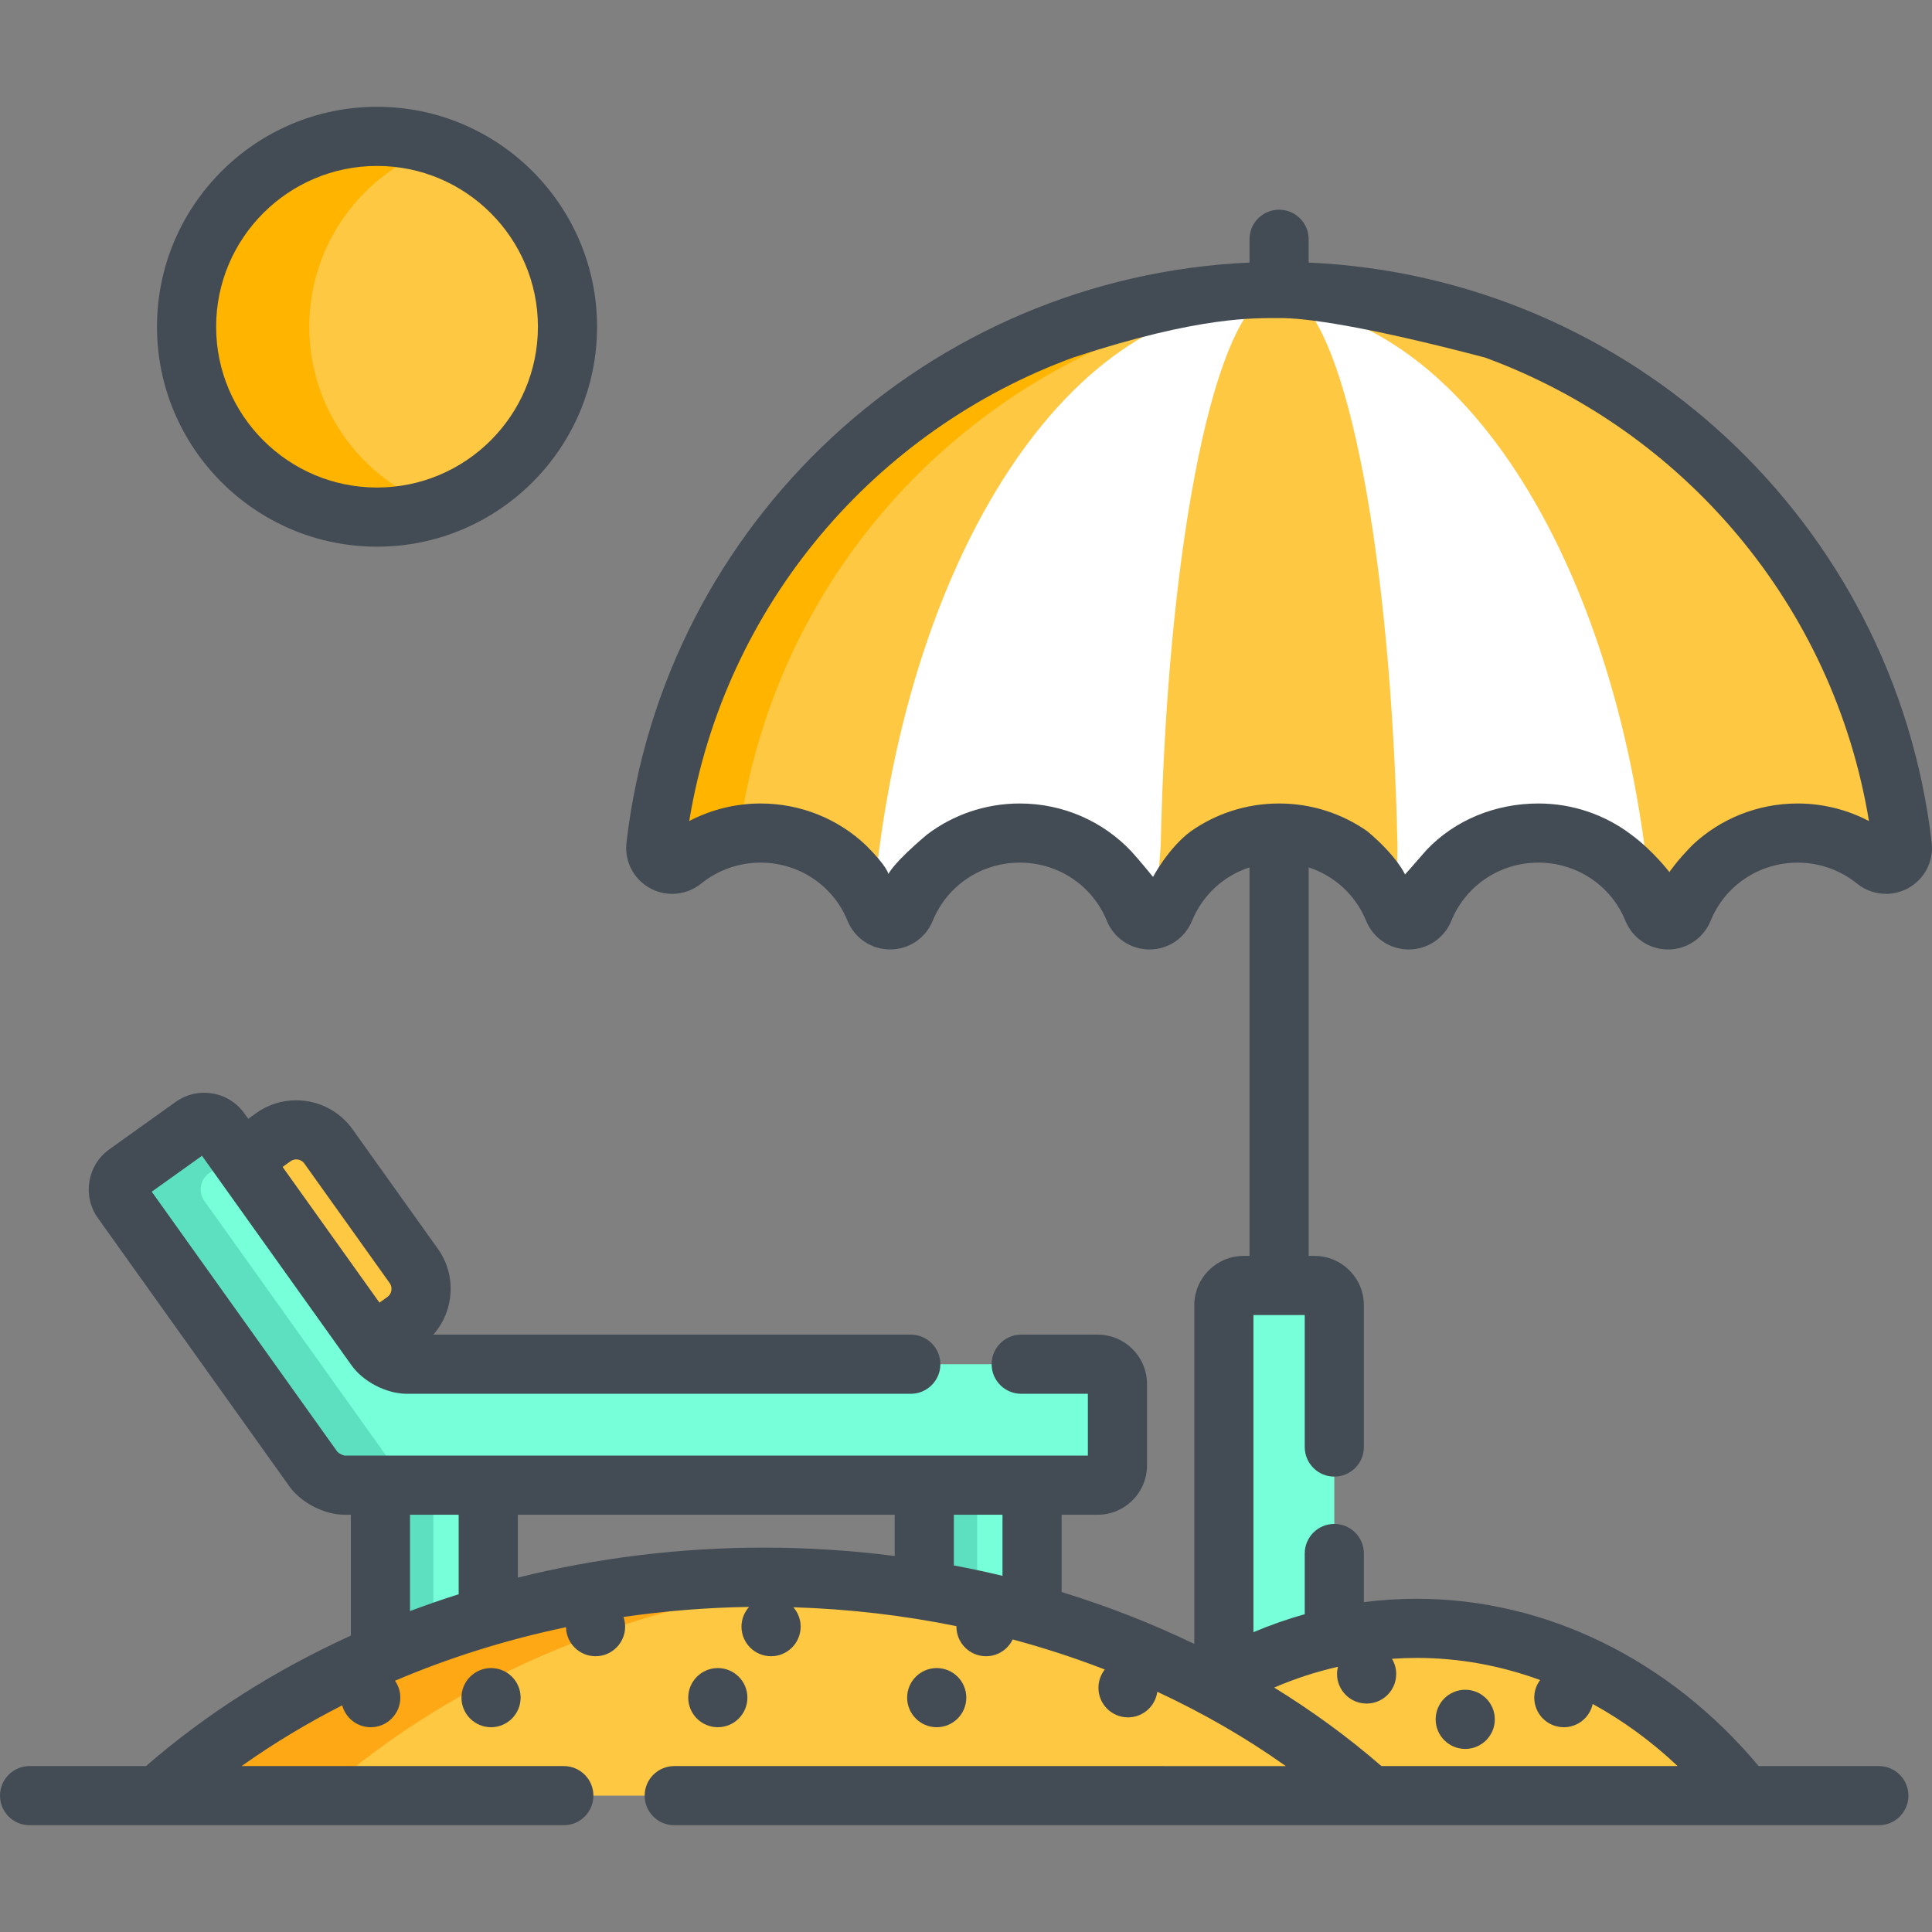 <?xml version="1.0" encoding="iso-8859-1"?>
<!-- Generator: Adobe Illustrator 19.0.0, SVG Export Plug-In . SVG Version: 6.00 Build 0)  -->
<svg version="1.1" id="Layer_1" xmlns="http://www.w3.org/2000/svg" xmlns:xlink="http://www.w3.org/1999/xlink" x="0px" y="0px"
	 viewBox="0 0 490.001 490.001" style="enable-background:new 0 0 490.001 490.001;" xml:space="preserve">
<rect x="0" y="0" width="490.001" height="490.001" fill="#808080" stroke="none"/>
<g>
	<path style="fill:#FFC843;" d="M94.496,340.848l8.124-5.808c4.476-3.199,5.523-9.482,2.327-13.96l-21.659-30.346
		c-3.196-4.479-9.473-5.524-13.949-2.325l-8.125,5.808L94.496,340.848z"/>
	<ellipse style="fill:#FFC843;" cx="95.623" cy="82.868" rx="48.306" ry="48.283"/>
	<path style="fill:#FFB400;" d="M78.44,82.868c0-21.222,13.704-39.232,32.745-45.708c-4.885-1.661-10.115-2.575-15.562-2.575
		c-26.679,0-48.307,21.618-48.307,48.283c0,26.666,21.627,48.283,48.307,48.283c5.447,0,10.677-0.914,15.562-2.576
		C92.144,122.1,78.44,104.09,78.44,82.868z"/>
	<path style="fill:#76FFD9;" d="M96.49,376.674v43.005c8.813-3.794,17.95-7.072,27.341-9.802v-33.203H96.49z"/>
	<path style="fill:#5DE0BF;" d="M109.909,414.386v-37.712H96.49v43.005C100.887,417.787,105.359,416.017,109.909,414.386z"/>
	<path style="fill:#76FFD9;" d="M234.416,376.674v26.64c9.294,1.515,18.428,3.536,27.341,6.052v-32.691H234.416z"/>
	<path style="fill:#5DE0BF;" d="M234.416,376.674v26.64c4.512,0.735,8.989,1.581,13.419,2.556v-29.195H234.416z"/>
	<path style="fill:#76FFD9;" d="M338.411,415.28v-84.251c0-2.751-2.251-5.001-5.001-5.001h-18.006c-2.751,0-5.002,2.25-5.002,5.001
		v94.951C319.266,421.025,328.682,417.421,338.411,415.28z"/>
	<path style="fill:#FFC843;" d="M442.477,455.417c-21.313-26.988-51.491-42.43-83.127-42.43c-23.413,0-46.031,8.453-64.848,23.786
		l-10.84,18.644H442.477z"/>
	<path style="fill:#FFC843;" d="M347.546,455.417c-39.337-35.222-95.298-55.402-153.853-55.402
		c-58.555,0-114.516,20.181-153.853,55.402H347.546z"/>
	<path style="fill:#FFA816;" d="M193.693,400.014c-58.555,0-114.516,20.181-153.853,55.402h41.576
		c34.651-31.026,82.204-50.372,133.065-54.544C207.603,400.309,200.668,400.014,193.693,400.014z"/>
	<path style="fill:#76FFD9;" d="M283.409,371.673c0,2.751-2.251,5.002-5.001,5.002H87.396c-2.751,0-6.309-1.832-7.907-4.07
		l-48.556-68.032c-1.598-2.238-1.075-5.38,1.163-6.979l16.808-12.014c2.237-1.601,5.376-1.078,6.974,1.161l39.387,55.185
		c1.598,2.239,5.157,4.07,7.908,4.07h175.236c2.75,0,5.001,2.251,5.001,5.002V371.673z"/>
	<path style="fill:#5DE0BF;" d="M100.372,372.604l-48.556-68.032c-1.598-2.238-1.075-5.38,1.163-6.979l7.049-5.039l-4.149-5.813
		c-1.598-2.239-4.737-2.762-6.974-1.161l-16.808,12.014c-2.238,1.6-2.761,4.741-1.163,6.979l48.556,68.032
		c1.598,2.238,5.156,4.07,7.907,4.07h20.883C105.528,376.674,101.97,374.842,100.372,372.604z"/>
	<path style="fill:#FFC843;" d="M423.052,233.304c-1.692,0-3.217-1.025-3.857-2.593c-4.816-11.802-16.209-19.428-29.023-19.428
		c-12.816,0-24.209,7.626-29.025,19.428c-0.641,1.567-2.165,2.593-3.857,2.593c-1.693,0-3.217-1.023-3.858-2.593
		c-4.816-11.802-16.209-19.428-29.025-19.428c-12.814,0-24.207,7.626-29.023,19.428c-0.641,1.567-2.164,2.593-3.856,2.593
		s-3.218-1.025-3.858-2.593c-4.816-11.802-16.209-19.428-29.024-19.428c-12.816,0-24.209,7.626-29.025,19.428
		c-0.64,1.567-2.165,2.593-3.857,2.593c-1.693,0-3.217-1.023-3.857-2.593c-4.816-11.802-16.209-19.428-29.024-19.428
		c-7.189,0-14.213,2.484-19.778,6.992c-0.759,0.615-1.688,0.929-2.623,0.929c-0.687,0-1.379-0.17-2.008-0.517
		c-1.483-0.815-2.326-2.453-2.129-4.136c9.348-80.173,77.301-140.629,158.064-140.629c80.766,0,148.717,60.456,158.065,140.629
		c0.196,1.683-0.646,3.32-2.129,4.136c-0.629,0.347-1.321,0.517-2.009,0.517c-0.936,0-1.864-0.313-2.623-0.929
		c-5.563-4.508-12.588-6.992-19.777-6.992c-12.815,0-24.208,7.626-29.024,19.428C426.269,232.279,424.745,233.304,423.052,233.304
		L423.052,233.304z"/>
	<path style="fill:#FFB400;" d="M334.749,74.263c-3.422-0.22-6.87-0.34-10.343-0.34c-80.763,0-148.716,60.456-158.064,140.629
		c-0.197,1.683,0.646,3.32,2.129,4.136c0.629,0.347,1.321,0.517,2.008,0.517c0.936,0,1.864-0.313,2.623-0.929
		c4.132-3.348,9.07-5.576,14.283-6.504C197.502,136.416,259.518,79.108,334.749,74.263z"/>
	<path style="fill:#FFFFFF;" d="M320.096,77.001c-50.441,0-92.915,67.978-99.096,158.334c0.149,0.017,0.299,0.034,0.451,0.034
		c1.692,0,3.217-1.025,3.857-2.593c4.816-11.802,16.209-19.428,29.025-19.428c12.815,0,24.208,7.626,29.024,19.428
		c0.641,1.567,2.166,2.593,3.858,2.593c1.692,0,3.216-1.025,3.856-2.593c4.816-11.802,16.209-19.428,29.023-19.428
		c12.816,0,24.209,7.626,29.025,19.428c0.641,1.569,2.164,2.593,3.857,2.593c1.692,0,3.217-1.025,3.857-2.593
		c4.816-11.802,16.209-19.428,29.025-19.428c12.814,0,24.207,7.626,29.023,19.428c0.64,1.567,2.164,2.593,3.856,2.593
		c0.153,0,0.302-0.018,0.452-0.034C413.012,144.978,370.538,77.001,320.096,77.001z"/>
	<path style="fill:#FFC843;" d="M320.778,75.066c-13.708,8.653-24.768,65.723-26.402,139.486l-1.404,18.481
		c1.072-0.399,1.961-1.223,2.411-2.322c4.816-11.802,16.209-19.428,29.023-19.428c12.816,0,24.209,7.626,29.025,19.428
		c0.196,0.479,0.482,0.9,0.822,1.264l0.184-17.423c-1.633-73.764-12.694-130.833-26.402-139.486c-1.206-0.078-2.414-0.13-3.629-0.13
		C323.191,74.936,321.983,74.988,320.778,75.066z"/>
	<path style="fill:#434C54;" d="M95.623,138.651c30.772,0,55.806-25.024,55.806-55.783s-25.035-55.783-55.806-55.783
		c-30.772,0-55.807,25.024-55.807,55.783S64.852,138.651,95.623,138.651z M95.623,42.085c22.501,0,40.806,18.295,40.806,40.783
		s-18.306,40.783-40.806,40.783c-22.501,0-40.807-18.295-40.807-40.783S73.123,42.085,95.623,42.085z"/>
	<circle style="fill:#434C54;" cx="124.538" cy="430.562" r="7.502"/>
	<circle style="fill:#434C54;" cx="182.056" cy="430.562" r="7.502"/>
	<circle style="fill:#434C54;" cx="237.574" cy="430.562" r="7.502"/>
	<circle style="fill:#434C54;" cx="371.617" cy="436.065" r="7.502"/>
	<path style="fill:#434C54;" d="M346.488,233.547c1.8,4.409,6.039,7.258,10.801,7.258c4.759,0,8.999-2.848,10.801-7.259
		c3.66-8.968,12.327-14.762,22.082-14.762c9.753,0,18.42,5.794,22.08,14.762c1.799,4.409,6.039,7.259,10.8,7.259
		c4.762,0,9.002-2.85,10.801-7.259c3.66-8.968,12.327-14.762,22.081-14.762c5.475,0,10.822,1.889,15.054,5.318
		c2.07,1.678,4.68,2.603,7.347,2.603c1.964,0,3.91-0.501,5.622-1.444c4.176-2.296,6.518-6.84,5.965-11.577
		c-9.498-81.457-76.773-143.476-158.015-147.089v-5.913c0-4.143-3.358-7.5-7.5-7.5c-4.142,0-7.5,3.357-7.5,7.5v5.913
		c-81.243,3.613-148.516,65.632-158.013,147.087c-0.554,4.737,1.788,9.282,5.958,11.575c1.719,0.947,3.666,1.448,5.629,1.448
		c2.667,0,5.276-0.925,7.344-2.601c4.234-3.431,9.582-5.32,15.057-5.32c9.754,0,18.421,5.794,22.079,14.759
		c1.798,4.411,6.038,7.262,10.802,7.262c4.762,0,9.001-2.85,10.801-7.259c3.659-8.968,12.326-14.762,22.081-14.762
		c9.754,0,18.421,5.794,22.082,14.766c1.801,4.407,6.041,7.255,10.801,7.255c4.759,0,8.997-2.848,10.8-7.259
		c2.683-6.573,8.061-11.43,14.58-13.56v98.543h-1.502c-6.894,0-12.502,5.608-12.502,12.501v85.909
		c-10.735-5.173-21.994-9.578-33.644-13.158v-19.606h9.15c6.893,0,12.501-5.608,12.501-12.502v-20.676
		c0-6.894-5.608-12.502-12.501-12.502H259c-4.142,0-7.5,3.357-7.5,7.5c0,4.143,3.358,7.5,7.5,7.5h16.909v15.68l-188.446,0.002
		c-0.505-0.05-1.576-0.601-1.869-0.93l-47.108-66.003l12.743-9.107l37.932,53.145c2.983,4.181,8.876,7.214,14.012,7.214H231
		c4.142,0,7.5-3.357,7.5-7.5c0-4.143-3.358-7.5-7.5-7.5l-121.102,0.002c5.285-5.97,5.978-15.016,1.153-21.773l-21.659-30.345
		c-3.272-4.586-8.604-7.323-14.262-7.323c-3.665,0-7.176,1.125-10.153,3.253l-2.019,1.443l-0.977-1.368
		c-1.938-2.716-4.821-4.513-8.12-5.063c-3.301-0.546-6.61,0.218-9.32,2.156l-16.808,12.014c-5.607,4.008-6.91,11.831-2.906,17.439
		l48.557,68.033c2.984,4.179,8.876,7.212,14.011,7.212h1.594v30.65c-19.137,8.717-36.704,19.837-51.96,33.092H7.5
		c-4.142,0-7.5,3.357-7.5,7.5c0,4.143,3.358,7.5,7.5,7.5H143c4.142,0,7.5-3.357,7.5-7.5c0-4.143-3.358-7.5-7.5-7.5H61.276
		c8.017-5.694,16.554-10.839,25.515-15.401c0.86,3.195,3.769,5.55,7.236,5.55c4.144,0,7.503-3.358,7.503-7.503
		c0-1.596-0.502-3.071-1.351-4.287c13.743-5.858,28.298-10.425,43.371-13.582c0.074,4.08,3.398,7.366,7.496,7.366
		c4.144,0,7.502-3.358,7.502-7.503c0-0.86-0.152-1.685-0.419-2.454c10.458-1.53,21.108-2.392,31.855-2.554
		c-1.194,1.329-1.927,3.081-1.927,5.008c0,4.145,3.359,7.503,7.503,7.503c4.143,0,7.502-3.358,7.502-7.503
		c0-1.884-0.699-3.601-1.845-4.917c14.046,0.429,27.906,2.049,41.364,4.793c0,0.042-0.006,0.082-0.006,0.124
		c0,4.145,3.359,7.503,7.503,7.503c2.981,0,5.547-1.742,6.758-4.261c7.98,2.144,15.783,4.693,23.363,7.625
		c-1.007,1.277-1.612,2.886-1.612,4.638c0,4.145,3.358,7.503,7.503,7.503c3.798,0,6.93-2.825,7.426-6.489
		c11.562,5.365,22.493,11.666,32.595,18.842H171c-4.142,0-7.5,3.357-7.5,7.5c0,4.143,3.358,7.5,7.5,7.5h305.521
		c4.142,0,7.5-3.357,7.5-7.5c0-4.143-3.358-7.5-7.5-7.5h-30.479c-22.584-27.011-53.984-42.43-86.692-42.43
		c-4.518,0-9.002,0.289-13.439,0.858v-12.345c0-4.143-3.358-7.5-7.5-7.5s-7.5,3.357-7.5,7.5v15.401
		c-4.411,1.233-8.752,2.754-13.009,4.556v-80.43h13.009v33.473c0,4.143,3.358,7.5,7.5,7.5s7.5-3.357,7.5-7.5v-35.972
		c0-6.893-5.608-12.501-12.501-12.501h-1.504v-98.544C338.426,222.115,343.805,226.972,346.488,233.547z M73.701,294.511
		c0.527-0.377,1.069-0.456,1.431-0.456c0.822,0,1.589,0.388,2.053,1.037l21.659,30.346c0.791,1.106,0.523,2.71-0.583,3.501
		l-2.019,1.442l-24.568-34.421L73.701,294.511z M116.331,404.339c-4.168,1.316-8.282,2.742-12.341,4.267v-24.431h12.341V404.339z
		 M226.917,394.642c-10.93-1.405-22.036-2.128-33.224-2.128c-21.304,0-42.306,2.621-62.361,7.604v-15.944h95.585V394.642z
		 M254.258,399.668c-4.076-0.981-8.194-1.854-12.341-2.637v-12.857h12.341V399.668z M339.339,422.734
		c-0.147,0.586-0.233,1.195-0.233,1.826c0,4.145,3.358,7.503,7.503,7.503c4.143,0,7.502-3.358,7.502-7.503
		c0-1.408-0.396-2.722-1.07-3.848c2.094-0.146,4.197-0.226,6.309-0.226c10.681,0,21.217,1.933,31.259,5.608
		c-0.929,1.249-1.485,2.791-1.485,4.468c0,4.145,3.358,7.503,7.502,7.503c3.592,0,6.589-2.525,7.325-5.897
		c7.662,4.205,14.901,9.482,21.53,15.748h-75.124c-8.403-7.301-17.511-13.95-27.192-19.911
		C328.423,425.743,333.83,423.984,339.339,422.734z M324.406,203.784c-8.254,0-16.025,2.569-22.431,7.08
		c-5.726,4.293-9.538,11.543-9.538,11.543s-3.571-4.384-5.412-6.384c-7.19-7.682-17.362-12.239-28.382-12.239
		c-8.735,0-16.928,2.875-23.535,7.888c-8.65,7.287-9.796,10.017-9.796,10.017s-0.062-1.688-5.694-7.318
		c-7.056-6.678-16.533-10.586-26.738-10.586c-6.318,0-12.534,1.55-18.078,4.448c9.068-54.992,47.293-99.261,97.578-117.624
		c32.37-10.607,46.078-9.878,52.027-9.941c6.593-0.069,21.76,2,52.238,10.02c50.18,18.411,88.31,62.631,97.366,117.545
		c-5.542-2.898-11.759-4.448-18.077-4.448c-10.201,0-19.675,3.905-26.73,10.578c-4.172,4.264-5.797,6.826-5.797,6.826
		s-4.213-5.5-9.699-9.516c-6.607-5.014-14.8-7.889-23.535-7.889c-10.93,0-21.18,4.213-28.359,11.779
		c-4.222,4.881-5.469,6.219-5.469,6.219s-1.935-4.531-9.506-10.918C340.432,206.353,332.661,203.784,324.406,203.784z"/>
</g>
<g>
</g>
<g>
</g>
<g>
</g>
<g>
</g>
<g>
</g>
<g>
</g>
<g>
</g>
<g>
</g>
<g>
</g>
<g>
</g>
<g>
</g>
<g>
</g>
<g>
</g>
<g>
</g>
<g>
</g>
</svg>
